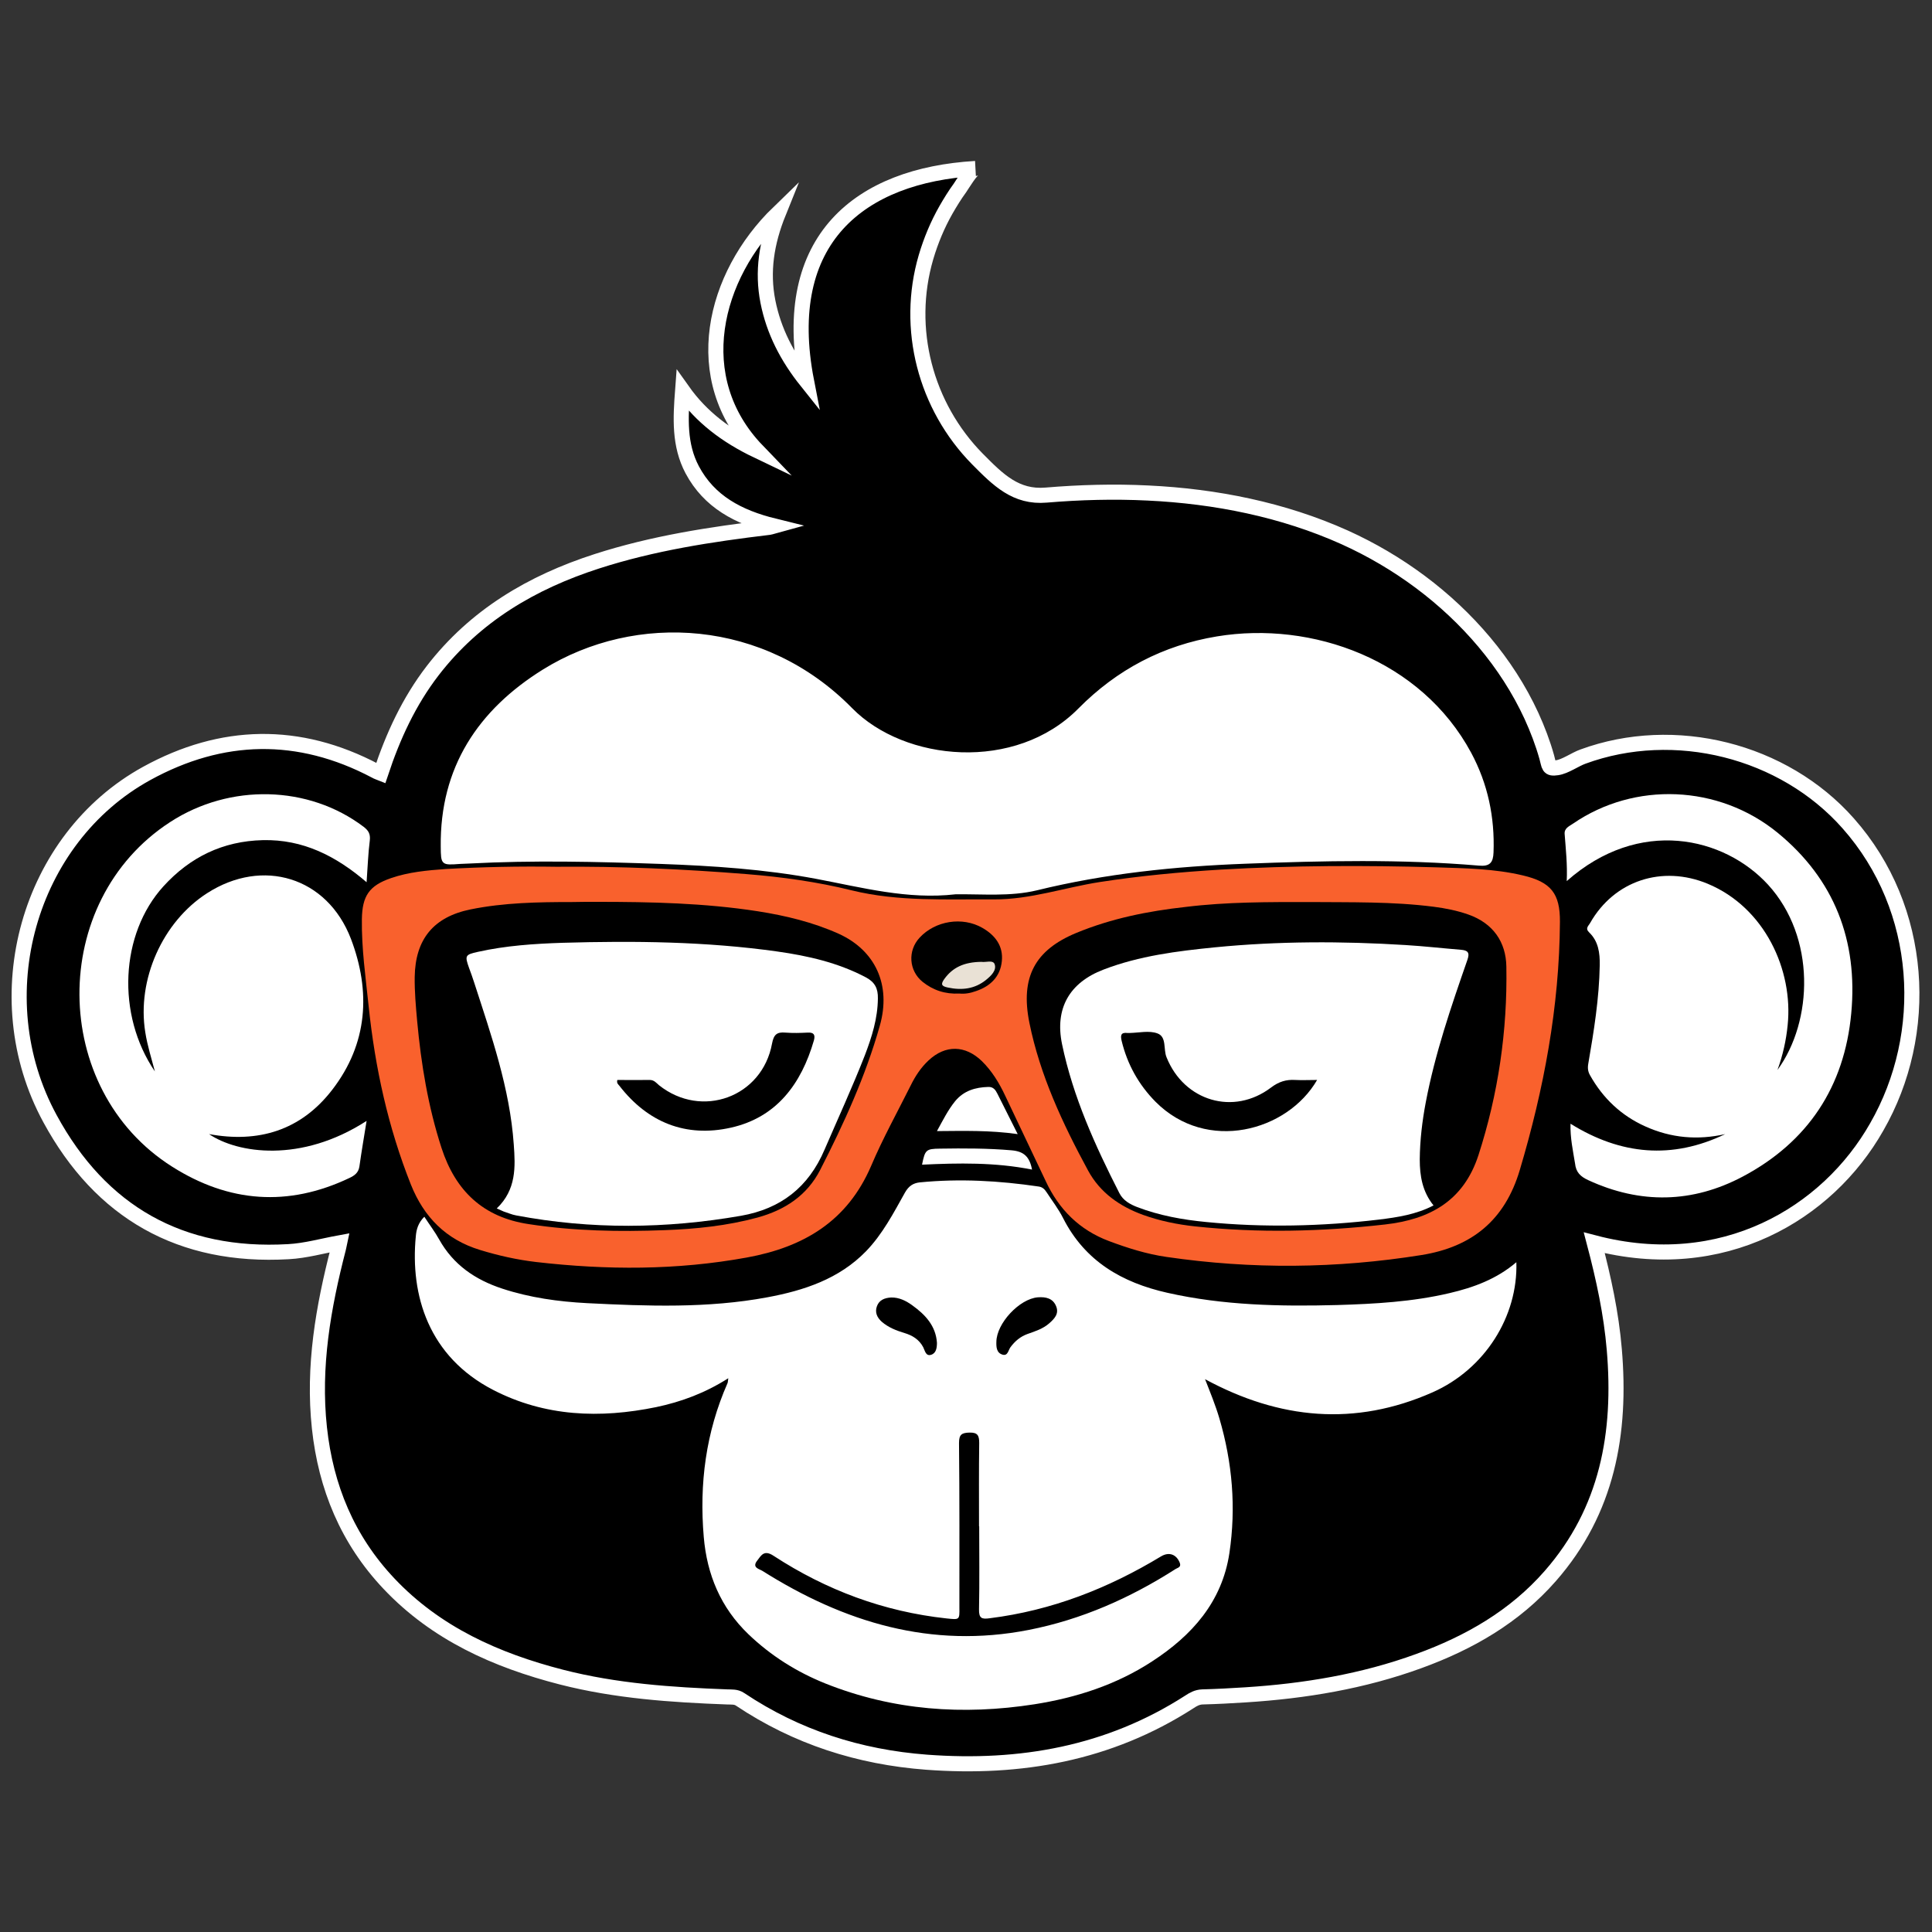 <?xml version="1.0" encoding="utf-8"?>
<!-- Generator: Adobe Illustrator 19.0.0, SVG Export Plug-In . SVG Version: 6.00 Build 0)  -->
<svg version="1.1" id="Layer_1" xmlns="http://www.w3.org/2000/svg" xmlns:xlink="http://www.w3.org/1999/xlink" x="0px" y="0px"
	 viewBox="0 0 1024 1024" style="enable-background:new 0 0 1024 1024;" xml:space="preserve">
<rect x="0" y="0" width="1024" height="1024" fill="#333333" stroke="none"/>
<style type="text/css">
	.st0{stroke:#FFFFFF;stroke-width:8;stroke-miterlimit:10;}
	.st1{fill:#FFFFFF;}
	.st2{fill:#FFFFFF;stroke:#FFFFFF;stroke-miterlimit:10;}
	.st3{fill:#F9612D;}
	.st4{fill:#E9E1D5;}
</style>
<path id="XMLID_104_" class="st0" d="M845,658.7c5,19,9,37.5,10.6,56.5c3.8,44.3-3.6,85.5-33.9,120.1c-18.9,21.6-43,35.4-69.7,45.1
	c-29.6,10.8-60.4,15.9-91.8,17.9c-7.6,0.5-15.3,0.9-22.9,1.1c-2.8,0.1-4.9,1.3-7,2.7c-42.6,27.4-89.5,35.6-139.2,31.9
	c-35.8-2.7-68.9-13.3-98.8-33.3c-2.2-1.5-4.5-1.2-6.8-1.3c-29.6-1.1-59-3.1-87.9-10.5c-34.6-8.9-66.5-23.1-91.5-49.6
	c-21.9-23.2-33.4-51-36.8-82.5c-3.5-32.5,2-63.9,10.1-95.2c0.2-0.7,0.3-1.5,0.6-2.9c-9.3,1.7-18,4.2-27.1,4.7
	c-57.1,3.3-99.5-20.9-126.4-70.5c-35.2-64.7-11.5-148.5,51.3-183c39.7-21.8,80.5-22.8,121.2-1.3c0.8,0.5,1.8,0.8,2.8,1.2
	c6.5-19.6,14.9-37.9,27.5-54.3c22.5-29.2,52.6-46.9,87-58c29.7-9.6,60.4-14.3,91.3-18c0.5-0.1,1-0.2,2.8-0.7
	c-19.1-4.7-34.5-12.9-43.5-29.8c-7-13.2-6.2-27.4-5.1-42c10,14.1,23.1,24,39.6,31.9c-36.9-38.3-23.4-92.7,11.3-126.3
	c-6.5,16.1-8.8,31.4-5.7,47.2c3.1,15.7,10.2,29.4,20.5,42.3c-14.7-75.6,28.6-109.2,89.5-112.8c-2,0.1-7,8.6-8.2,10.3
	c-2.7,3.7-5.1,7.6-7.4,11.6c-4.5,7.9-8,16.3-10.6,25.1c-11.1,37.9-0.3,79,27.3,107c10.9,11,20.3,20.5,36.4,19.1
	c17.9-1.5,36-2,54-1.1c35.7,1.7,71.5,8.8,104.2,23.5c28.3,12.8,54,31.7,74,55.5c10,11.9,18.5,25,25,39.1c3.2,7,6,14.3,8.1,21.8
	c1.4,4.9,0.7,6.4,5.5,5.7c4.3-0.6,9.5-4.4,13.7-5.9c48.5-17.8,106.3-3.4,140.6,35.4c40.2,45.4,43.5,111.5,15.1,160.9
	C968.6,643.3,913,676.5,845,658.7z"/>
<path id="XMLID_95_" class="st1" d="M224.9,644.9c2.8,4.3,5.7,8.1,7.9,12.1c7.5,13.4,19.1,21.3,33.4,26c14.6,4.8,29.7,6.9,45,7.7
	c31.9,1.6,63.9,2.8,95.5-3.1c19.4-3.6,38-9.7,52.3-24.4c8.8-9.1,14.6-20.3,20.7-31.2c1.9-3.3,4.2-4.9,7.7-5.3
	c21.2-2.1,42.2-0.9,63.2,2.2c2,0.3,3.1,1.5,4.1,3c3,4.6,6.4,9,8.8,13.8c11.6,22.8,31.2,34.1,55.2,39.5c29.7,6.7,59.8,7.3,90,6.5
	c20-0.6,39.9-1.7,59.5-6.3c12.9-3,25.1-7.5,35.5-16.4c0.9,28.6-16.6,56.7-44.5,69c-41,18.1-81,14.4-120.5-7
	c2.7,6.9,5.5,13.7,7.6,20.8c6.9,23.5,8.9,47.3,5.3,71.4c-3.9,25.9-19.9,43.7-41,57.4c-19,12.4-40.1,19.2-62.3,22.7
	c-37.9,5.9-74.9,3.3-110.8-11c-15.2-6.1-28.9-14.7-40.8-26.1c-14.7-14.1-22-31.6-23.7-51.6c-2.4-28.2,1.1-55.4,12.6-81.5
	c0.2-0.5,0.2-1.1,0.4-2.6c-12.2,7.8-24.9,12.5-38.2,15.3c-29.7,6.1-58.9,5.1-86.4-9.1c-34.1-17.6-44.1-50-41-81.6
	C220.7,651.7,221.6,648.2,224.9,644.9z"/>
<path id="XMLID_94_" class="st2" d="M506.4,473.5c-25.3,2.9-49.4-3.6-73.8-8.2c-27.2-5.1-54.8-6.9-82.4-7.9
	c-33.9-1.2-67.8-2-101.7-0.2c-1.6,0.1-3.1,0.1-4.7,0.2c-9.6,0.7-9.6,0.7-9.7-8.7c-0.5-41.8,19.7-72.1,53.9-93.4
	c49.1-30.5,117.2-26.6,163.3,20.4c28,28.5,87.1,34.2,120.7,0.1c20.3-20.5,44.6-33.3,73.1-38c50.3-8.3,107.8,12.4,134.2,61.4
	c8.8,16.4,12.5,34,11.8,52.6c-0.2,5.1-1.7,7-7.2,6.5c-41.3-3.5-82.6-2.6-123.9-1c-37.2,1.4-74.2,5.2-110.5,14.1
	C535.3,474.8,520.8,473.3,506.4,473.5z"/>
<path id="XMLID_93_" class="st3" d="M294.8,459.4c33.7-0.3,67.4,1.2,101,3.9c18.7,1.5,37.4,4.1,55.6,8.6c24.9,6.1,50.2,4.6,75.4,4.8
	c19.3,0.1,37.4-6.3,56.1-9.2c21.3-3.3,42.7-5.3,64.2-6.6c38-2.2,76-2.3,114-1.2c15.4,0.5,31,0.7,46.1,4.3
	c14.8,3.5,19.7,9.5,19.6,24.6c-0.3,45-8.5,88.6-21.3,131.6c-7.9,26.5-25.3,40.7-52.1,45c-45,7.2-90,7.6-135.1,1
	c-10.5-1.5-20.6-4.7-30.5-8.4c-15.7-5.9-26.6-16.8-33.6-31.9c-7.1-15-14.3-30.1-21.4-45.1c-3.2-6.8-7-13.1-12.4-18.4
	c-8.8-8.5-19.3-8.7-28.2-0.4c-4.1,3.8-7.1,8.4-9.5,13.3c-7.1,14.2-14.8,28.1-21,42.7c-12.6,29.3-35.7,43-65.8,48.5
	c-37.2,6.8-74.3,6.7-111.7,2.4c-10.2-1.2-20-3.4-29.8-6.4c-18-5.5-29.7-17.4-36.6-34.6c-12.1-30.4-19-62-22.4-94.5
	c-1.6-15.4-3.8-30.7-3.6-46.2c0.2-12.3,3.8-17.8,15.5-21.8c9.3-3.2,19.1-4.1,28.9-4.8C255.6,459.5,275.2,459.1,294.8,459.4z"/>
<path id="XMLID_92_" class="st1" d="M194.3,594.1c-1.4,8.7-2.7,16.3-3.8,24.1c-0.5,3.4-2.6,4.9-5.4,6.2c-32.4,15.4-63.8,13-93.8-6
	c-65.1-41.1-65.7-140.8-1.1-182.7c31.7-20.6,73.4-19.5,102.5,2.5c2.6,2,3.7,3.8,3.3,7.3c-0.9,7-1.1,14-1.7,22.1
	c-16.2-13.9-33.7-22.8-55-22.3c-21.2,0.5-38.6,9-52.7,24.5c-22.9,25.2-25,68-4.5,98.1c-1.8-6.9-4-13.7-5.1-20.8
	c-4.5-27.8,9.1-58.5,32.8-73.7c29.4-18.9,63.6-8.6,76.2,24.2c10.6,27.9,9,55.5-9.9,80c-16.7,21.7-39.3,28.3-65.3,23.5
	C125.8,611.3,159.5,616.6,194.3,594.1z"/>
<path id="XMLID_91_" class="st1" d="M832.4,595.6c26.7,16.6,53.9,19,82,5.5c-14.6,3.3-28.7,2.1-42.4-4.1
	c-12.7-5.7-22.4-14.9-29.2-27c-1.1-1.9-1.4-3.7-1-6.1c3-17.4,5.8-34.7,6.1-52.4c0.1-6.4-0.7-12.6-5.6-17.3c-2.3-2.2-0.3-3.5,0.5-5
	c12.8-22.5,38.2-30.8,62.3-20.8c30.3,12.6,45.4,45.8,42.4,74.9c-0.8,8.2-2.6,16.1-5.4,23.8c18.9-25.9,20.4-70.4-5-98.2
	c-23.3-25.4-68.3-35.9-106.7-1.9c0.4-8.8-0.5-16.9-1.1-24.9c-0.3-3.2,2.5-4.2,4.5-5.6c32.5-22.3,77-20.7,108.3,4.8
	c30.2,24.7,42.7,57.3,39.1,95.8c-3.6,38.9-23,68.2-57.5,86.5c-26.6,14.1-54.2,14.7-81.9,1.9c-4.1-1.9-6.5-4.1-7-8.9
	C833.7,609.8,832.2,603.2,832.4,595.6z"/>
<path id="XMLID_90_" class="st1" d="M539.4,601.1c-14.8-2.1-28.6-1.7-42.8-1.6c3.2-5.8,5.8-11.1,9.6-15.8c4.6-5.6,10.7-7.4,17.6-7.6
	c2.6-0.1,3.8,1.5,4.8,3.5C532,586.4,535.4,593.1,539.4,601.1z"/>
<path id="XMLID_89_" class="st1" d="M547,619.9c-19.7-3.9-39-3.5-58.3-2.6c1.6-7.9,2.1-8.4,9.5-8.5c12.7-0.2,25.4-0.2,38.1,0.9
	C542.7,610.3,545.7,613.1,547,619.9z"/>
<path id="XMLID_84_" d="M519,809c0,14,0.2,29.3-0.1,44c-0.1,4.8,1.5,5.3,5.7,4.7c32.8-4.1,62.7-15.8,90.8-32.8
	c4.2-2.5,8.1-1.1,9.9,3.4c0.9,2.4-1.1,2.6-2.2,3.3c-24.1,15.4-49.8,26.8-77.9,32.3c-51.6,10.1-97.8-4-141.1-31.3
	c-1.6-1-5.7-1.7-2.8-5.4c2.2-2.9,3.7-5.9,8.7-2.6c27.9,18.2,58.4,29.6,91.7,33.2c6.9,0.7,6.9,0.9,6.8-5.9c0-29,0.1-58-0.2-87
	c0-4.5,1.3-5.5,5.6-5.6c4.3-0.1,5.1,1.6,5.1,5.5c-0.2,14.7-0.1,28.2-0.1,44.2C518.9,809,518.9,809,519,809z"/>
<path id="XMLID_83_" d="M528.1,711.2c0.1-9.8,12.2-22.8,22-23.6c4.2-0.3,8,0.5,9.7,4.8c1.6,4-1,6.6-3.7,9c-3.3,2.9-7.4,4.2-11.4,5.6
	c-3.9,1.4-6.7,3.8-9.1,7c-1.2,1.6-1.4,4.8-4.2,4C528.2,717.1,528,714,528.1,711.2z"/>
<path id="XMLID_82_" d="M496.6,711.7c0,2.7-0.4,5.6-3.2,6.4c-2.8,0.8-3.2-2.4-4.1-4.1c-2.2-4.1-5.7-6.2-10-7.5
	c-4.3-1.3-8.4-2.9-11.9-5.9c-2.6-2.3-3.8-5.1-2.6-8.3c1.2-3.3,4.1-4.4,7.5-4.6c4.3-0.1,8,1.8,11.3,4.2
	C490.4,696.8,496,702.7,496.6,711.7z"/>
<path id="XMLID_81_" d="M694.2,478.1c21.9,0.2,43.9-0.3,65.7,2.5c6.2,0.8,12.3,2,18.3,4.1c13.1,4.6,20,14.5,20.2,27.6
	c0.6,34.1-4.3,67.5-14.8,100c-7.9,24.2-25.7,34-49.5,36.7c-33.6,3.8-67.2,4.6-100.8,1c-9.3-1-18.6-2.9-27.5-6.1
	c-12.3-4.5-22.7-11.7-29.1-23.5c-13.5-24.9-25.5-50.6-31.1-78.3c-4.9-24.3,3.1-38.6,24.8-47.6c18.6-7.7,38.1-11.6,58-13.8
	C650.3,478,672.2,478.1,694.2,478.1z"/>
<path id="XMLID_80_" d="M316.2,478c28.6,0,57.2,0.6,85.5,5c14.7,2.3,29.2,5.8,42.8,11.9c19.4,8.8,28,27.1,21.8,48.8
	c-7.5,26.6-19,51.8-31.6,76.4c-7,13.6-18.7,21.2-33.1,25.2c-16.2,4.4-32.7,6.1-49.3,6.7c-24.1,0.9-48.1,0.5-72.1-3.2
	c-24.1-3.6-38.8-17.6-46.2-40.4c-7.1-21.9-10.8-44.4-12.9-67.2c-0.7-7.8-1.4-15.6-1.3-23.4c0.3-19.9,9.9-31.8,29.6-35.8
	c17.7-3.6,35.8-3.9,53.8-3.9C307.6,478,311.9,478,316.2,478z"/>
<path id="XMLID_79_" d="M508.5,526.6c-7.6,0.4-14-1.8-19.5-6.2c-7.3-5.9-8-16.5-1.6-23.4c8.3-9,22.7-11.3,33.3-5.2
	c6.8,3.9,11.1,9.6,10.3,17.6c-0.8,8.2-6,13.3-13.7,15.9C514.3,526.4,511.3,526.9,508.5,526.6z"/>
<path id="XMLID_78_" class="st1" d="M759.8,638.9c-9.2,4.8-19.1,6.3-28.9,7.5c-30.4,3.6-61,4.3-91.5,1.3
	c-12.5-1.2-24.8-3.4-36.6-7.9c-3.9-1.5-7.5-3.5-9.5-7.4c-12.9-25.3-24.6-51.1-30.4-79c-3.9-18.9,3.9-32.6,22-39.5
	c19-7.3,39-9.8,59.1-11.8c33.6-3.3,67.3-3.3,101-1.2c9.8,0.6,19.5,1.7,29.3,2.5c3.6,0.3,4.9,1.4,3.4,5.5
	c-8.6,24.7-17.1,49.5-22,75.3c-1.9,10-3.1,20.1-3.2,30.3C752.5,623.3,753.9,631.6,759.8,638.9z"/>
<path id="XMLID_77_" class="st1" d="M263.3,640.5c10.4-10,9.9-22,9-34c-2.1-29.8-11.9-57.7-21-85.8c-0.8-2.6-1.8-5.2-2.7-7.7
	c-2.3-6.5-2.1-7,4.7-8.5c14.8-3.3,29.8-4.3,44.9-4.8c38-1.1,76-0.7,113.7,4.6c16.3,2.3,32.2,5.9,47,13.7c4.9,2.6,6.5,6,6.4,11.2
	c-0.1,10.6-3.2,20.4-6.9,30.1c-6.6,16.9-14.2,33.4-21.4,50.1c-8.5,19.9-23.2,31.3-44.3,35c-39.7,6.9-79.4,7.3-119.1-0.2
	c-2.3-0.4-4.5-1.4-6.7-2.1C265.9,641.7,264.8,641.2,263.3,640.5z"/>
<path id="XMLID_76_" class="st4" d="M520.2,509.8c2.2,0.4,6.2-1.2,7,1.3c1.1,3.2-1.9,6.1-4.5,8.2c-6,4.9-12.9,5.7-20.4,4.1
	c-3.3-0.7-3.8-1.7-1.8-4.5C504.9,512.8,510.9,509.9,520.2,509.8z"/>
<path id="XMLID_75_" d="M698.1,572.4c-15.8,27.3-58.5,38.8-85.6,11.6c-9-9.1-15-19.9-18-32.3c-0.7-3-0.4-4.6,3.1-4.2
	c0.4,0,0.8,0,1.2,0c4.9-0.1,10.2-1.4,14.6,0.2c5.1,1.8,3.1,8.4,4.9,12.7c9.3,23.2,35.5,31.1,55.4,16c4.1-3.1,8-4.3,12.8-4
	C690,572.6,693.8,572.4,698.1,572.4z"/>
<path id="XMLID_74_" d="M327.2,572.4c5.6,0,11.4,0.1,17.2,0c2.3,0,3.5,1.6,4.9,2.8c22.6,18,54.7,6.3,59.9-22.1
	c0.9-4.8,2.6-6.2,7.1-5.8c3.9,0.3,7.8,0.2,11.7,0c3.3-0.2,4.2,1.1,3.4,4.1c-6.7,23.1-19.8,40.9-44.1,46.3
	c-23.7,5.3-43.9-2.7-59-22.2C327.8,574.8,326.7,574.2,327.2,572.4z"/>
<g id="XMLID_1_">
</g>
<g id="XMLID_2_">
</g>
<g id="XMLID_3_">
</g>
<g id="XMLID_4_">
</g>
<g id="XMLID_5_">
</g>
</svg>
